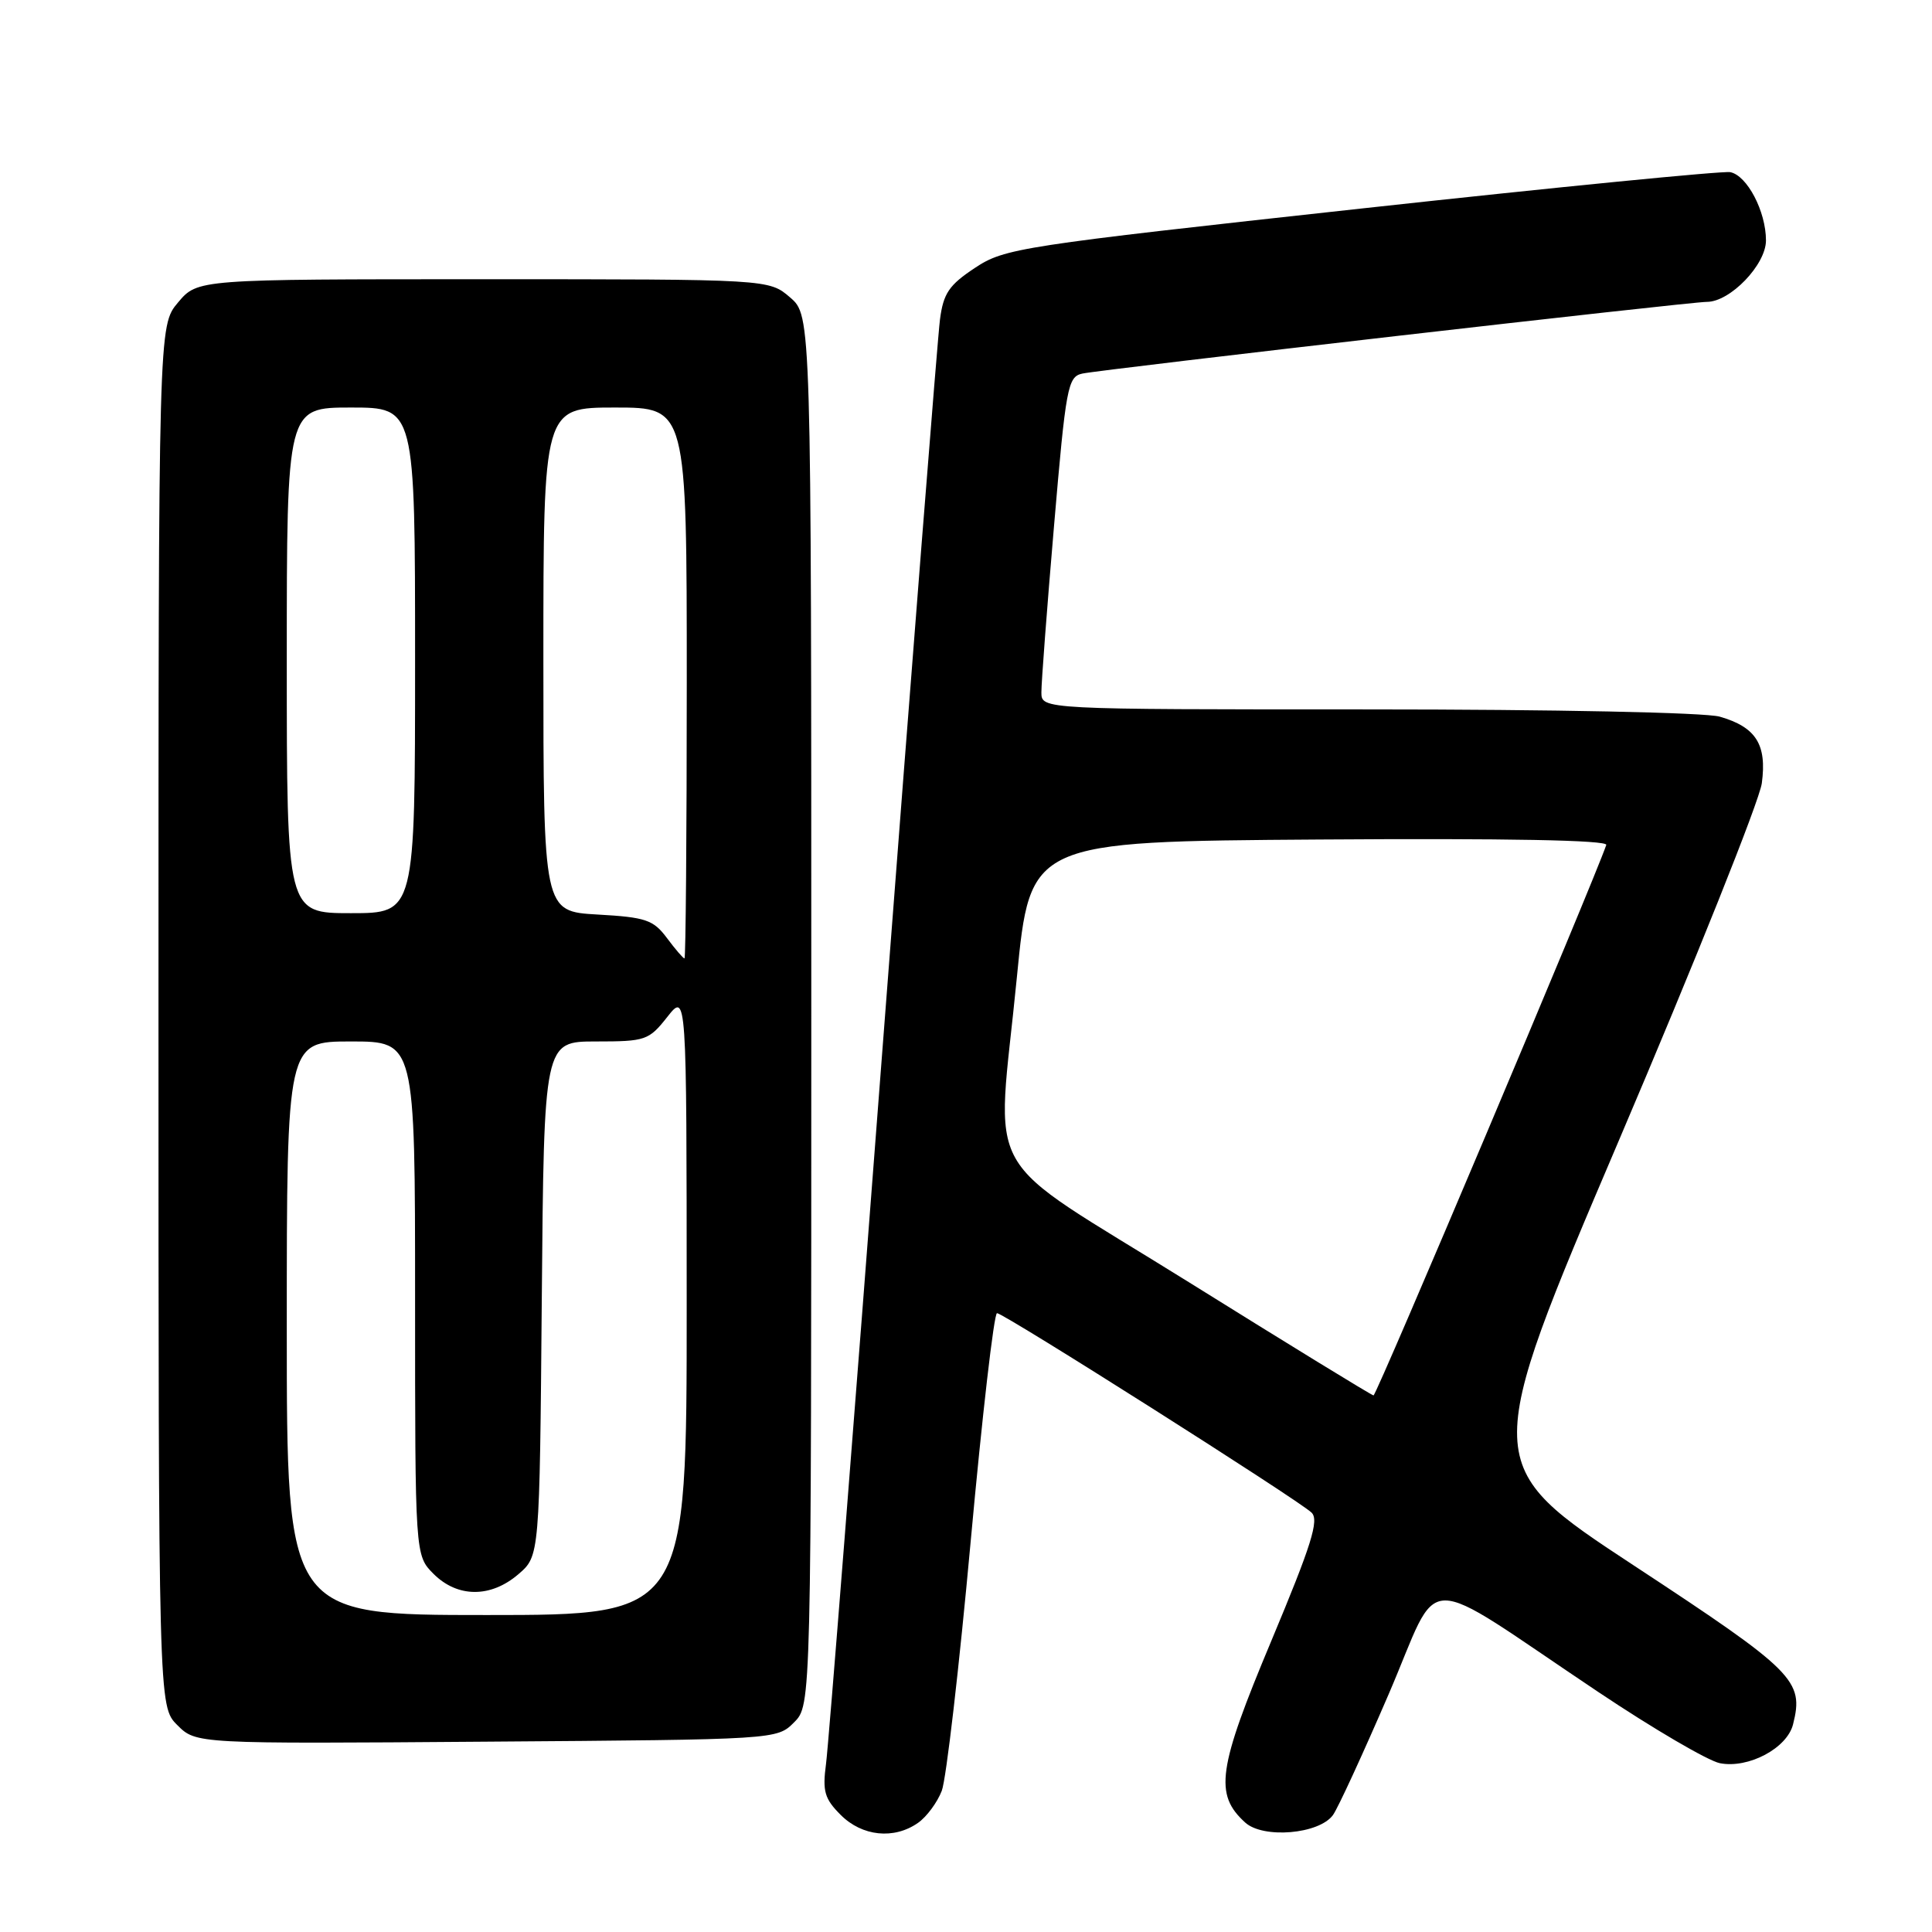 <?xml version="1.0" encoding="UTF-8" standalone="no"?>
<!DOCTYPE svg PUBLIC "-//W3C//DTD SVG 1.1//EN" "http://www.w3.org/Graphics/SVG/1.1/DTD/svg11.dtd" >
<svg xmlns="http://www.w3.org/2000/svg" xmlns:xlink="http://www.w3.org/1999/xlink" version="1.1" viewBox="0 0 256 256">
 <g >
 <path fill="currentColor"
d=" M 121.64 241.54 C 122.79 240.74 124.20 238.82 124.79 237.29 C 125.38 235.76 127.10 220.89 128.62 204.25 C 130.14 187.61 131.71 174.00 132.11 174.00 C 133.01 174.00 171.98 198.71 173.78 200.42 C 174.82 201.41 173.79 204.68 168.45 217.44 C 161.35 234.37 160.87 237.76 165.00 241.50 C 167.39 243.66 174.77 243.04 176.62 240.51 C 177.27 239.62 180.59 232.41 184.00 224.50 C 191.12 207.96 187.55 208.00 211.77 224.19 C 219.06 229.07 226.31 233.31 227.88 233.63 C 231.65 234.38 236.80 231.66 237.59 228.48 C 239.05 222.68 237.84 221.47 216.56 207.48 C 196.19 194.09 196.19 194.09 214.53 151.07 C 224.62 127.41 233.13 106.13 233.45 103.78 C 234.14 98.65 232.68 96.34 227.87 94.96 C 225.95 94.41 205.98 94.00 181.26 94.00 C 138.00 94.00 138.00 94.00 137.99 91.75 C 137.98 90.51 138.73 80.60 139.66 69.73 C 141.24 51.21 141.48 49.92 143.42 49.50 C 146.04 48.94 223.90 39.99 226.17 40.00 C 229.26 40.00 234.00 35.07 234.00 31.86 C 234.00 28.01 231.50 23.24 229.26 22.81 C 228.29 22.63 206.30 24.79 180.39 27.63 C 135.00 32.60 133.12 32.89 129.18 35.50 C 125.75 37.77 125.00 38.87 124.55 42.35 C 124.25 44.63 120.86 87.67 117.01 138.00 C 113.17 188.33 109.77 231.41 109.45 233.74 C 108.97 237.35 109.25 238.34 111.40 240.49 C 114.24 243.33 118.46 243.77 121.64 241.54 Z  M 105.22 228.22 C 107.50 225.94 107.50 225.94 107.50 133.89 C 107.50 41.83 107.50 41.83 104.69 39.41 C 101.89 37.00 101.89 37.00 64.03 37.00 C 26.18 37.00 26.18 37.00 23.59 40.08 C 21.00 43.15 21.00 43.15 21.00 134.62 C 21.00 226.09 21.00 226.09 23.49 228.58 C 25.98 231.07 25.98 231.07 64.46 230.78 C 102.95 230.50 102.95 230.50 105.22 228.22 Z  M 157.50 169.88 C 129.34 152.33 132.05 157.13 134.74 129.50 C 136.50 111.50 136.50 111.50 174.84 111.24 C 199.65 111.07 213.06 111.32 212.84 111.96 C 211.13 116.93 182.38 184.95 182.00 184.90 C 181.72 184.87 170.70 178.11 157.50 169.88 Z  M 38.00 176.00 C 38.00 138.00 38.00 138.00 46.50 138.00 C 55.00 138.00 55.00 138.00 55.00 172.05 C 55.00 206.09 55.00 206.09 57.45 208.55 C 60.63 211.72 65.03 211.74 68.69 208.59 C 71.50 206.18 71.50 206.18 71.79 172.09 C 72.08 138.00 72.08 138.00 78.97 138.00 C 85.55 138.00 85.97 137.85 88.42 134.75 C 90.98 131.50 90.98 131.50 90.99 172.75 C 91.00 214.00 91.00 214.00 64.50 214.00 C 38.00 214.00 38.00 214.00 38.00 176.00 Z  M 88.37 124.29 C 86.57 121.88 85.57 121.54 79.17 121.18 C 72.00 120.77 72.00 120.77 72.00 87.39 C 72.00 54.00 72.00 54.00 81.50 54.00 C 91.00 54.00 91.00 54.00 91.00 90.50 C 91.00 110.58 90.86 127.00 90.70 127.00 C 90.53 127.00 89.48 125.78 88.37 124.29 Z  M 38.00 87.50 C 38.00 54.00 38.00 54.00 46.50 54.00 C 55.00 54.00 55.00 54.00 55.00 87.50 C 55.00 121.00 55.00 121.00 46.50 121.00 C 38.00 121.00 38.00 121.00 38.00 87.50 Z "/>
</g>
</svg>